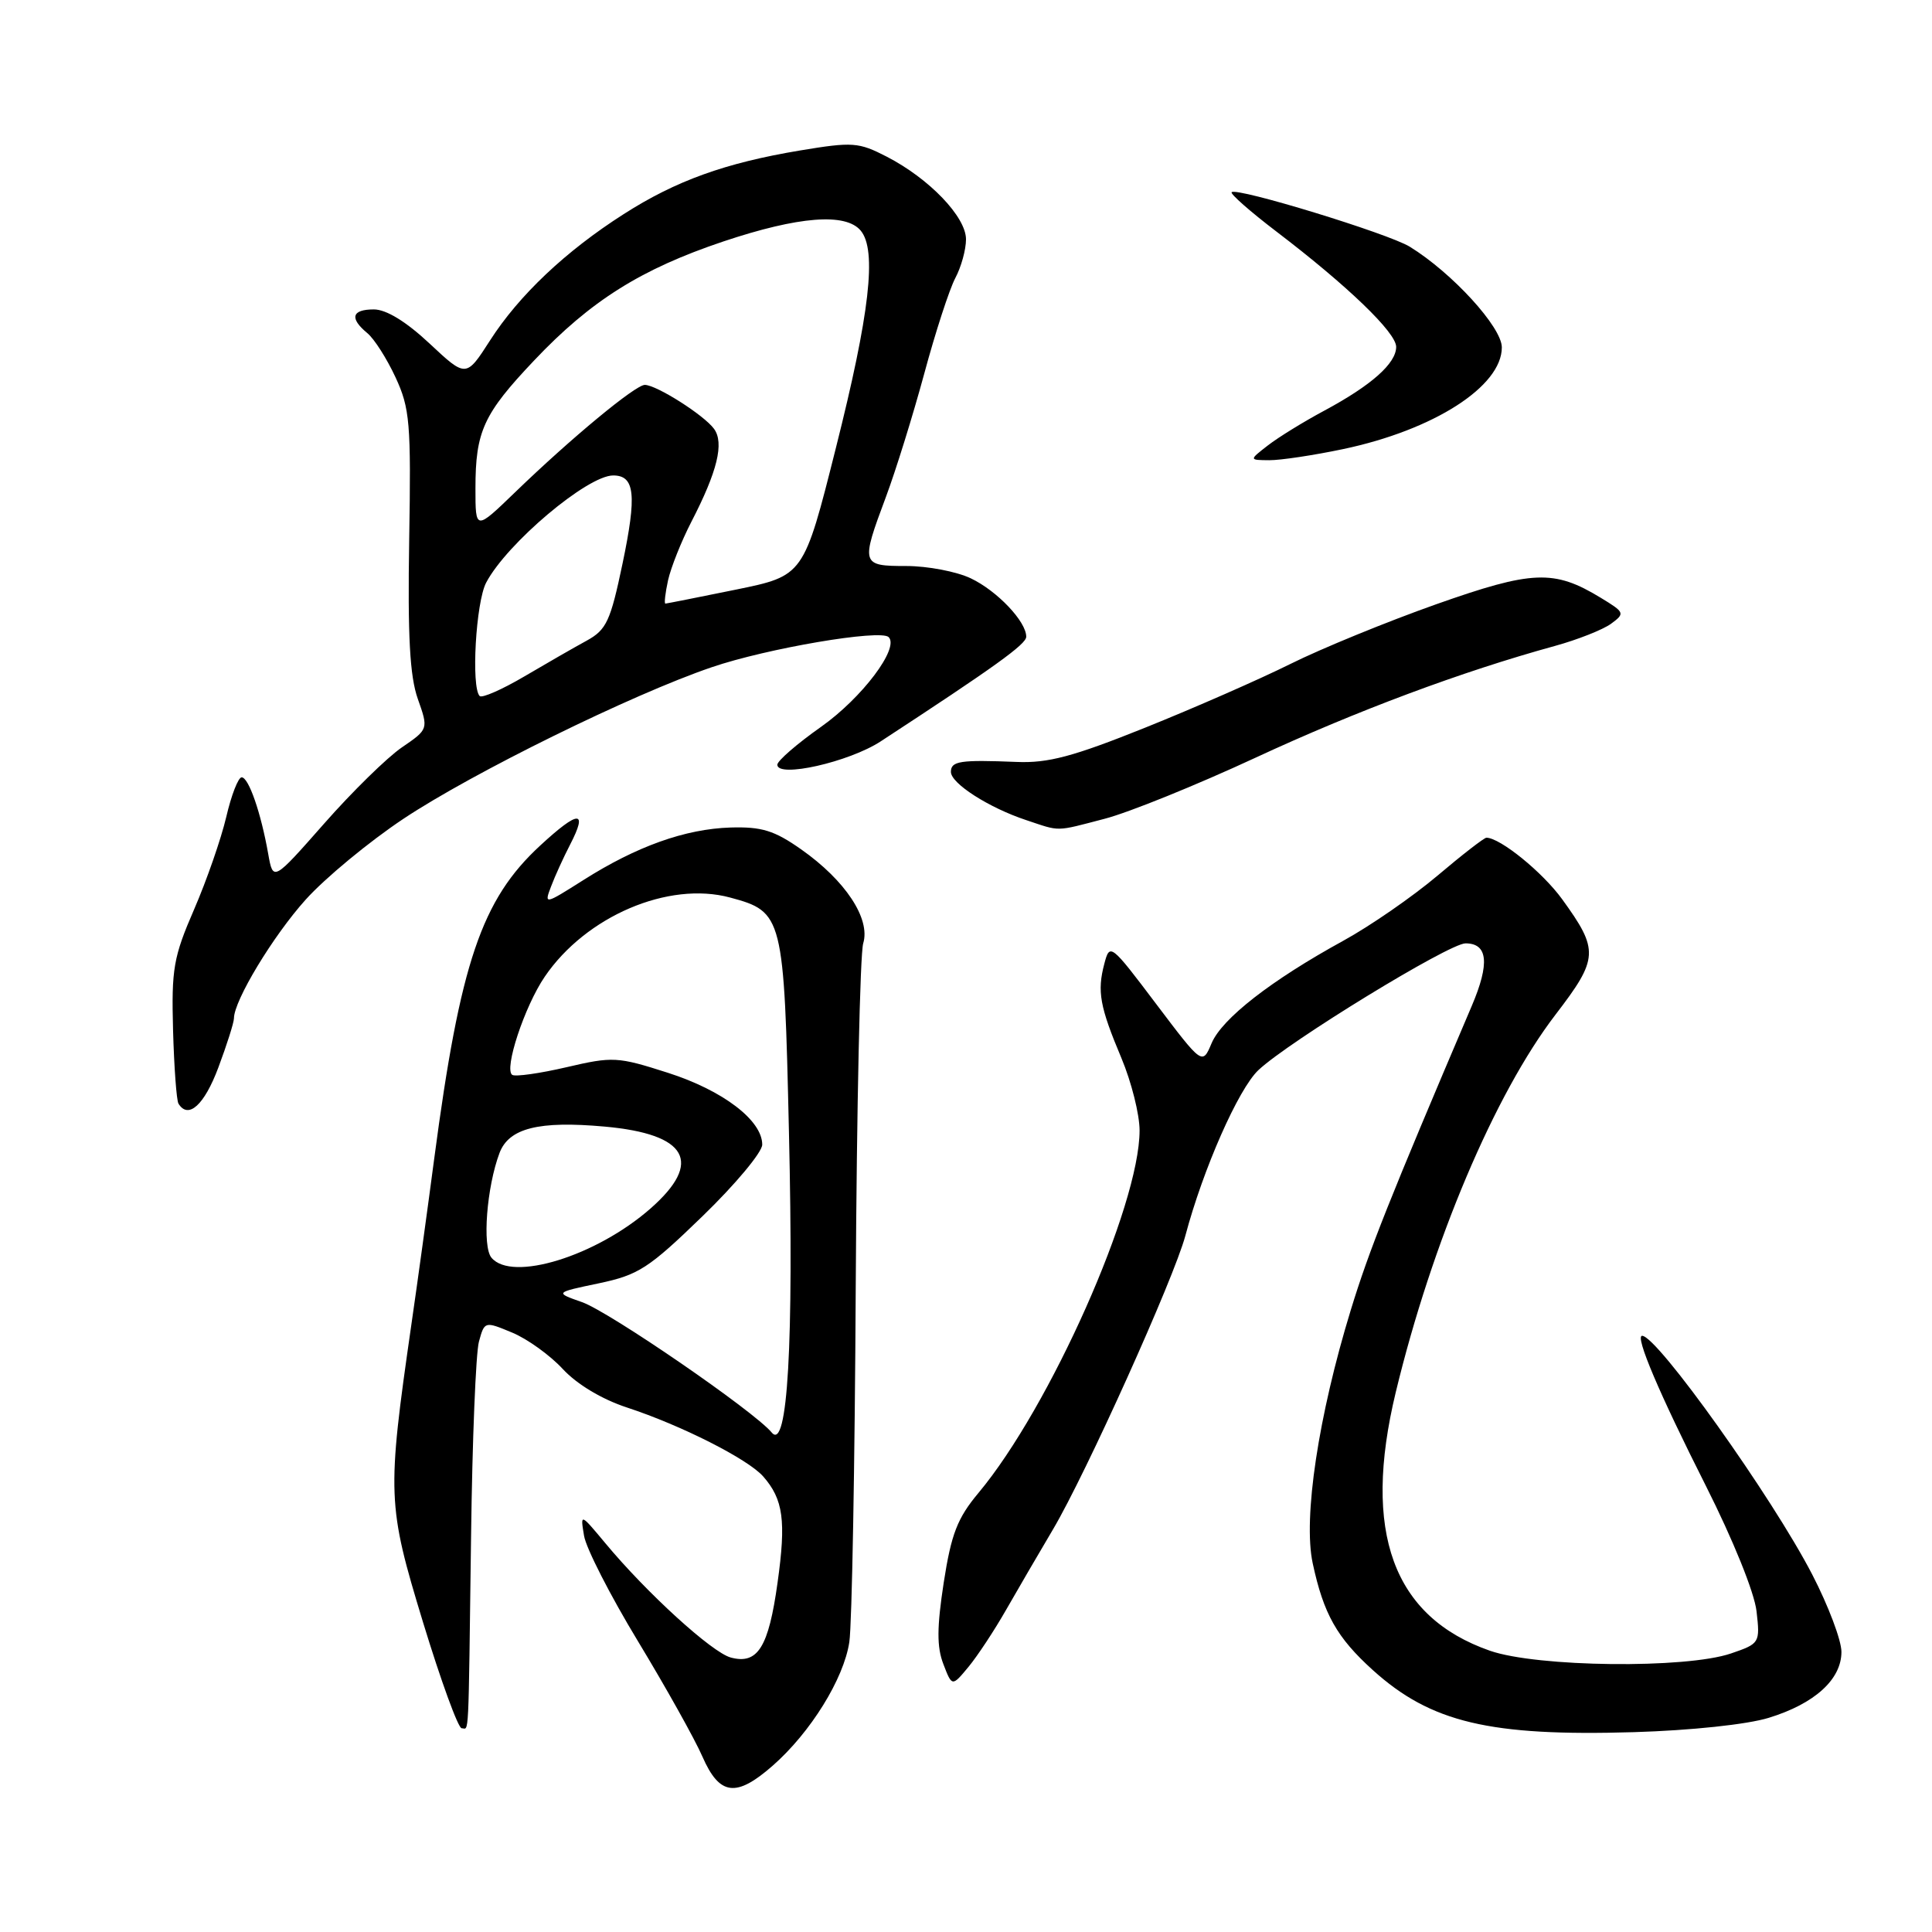 <?xml version="1.0" encoding="UTF-8" standalone="no"?>
<!DOCTYPE svg PUBLIC "-//W3C//DTD SVG 1.1//EN" "http://www.w3.org/Graphics/SVG/1.1/DTD/svg11.dtd" >
<svg xmlns="http://www.w3.org/2000/svg" xmlns:xlink="http://www.w3.org/1999/xlink" version="1.1" viewBox="0 0 256 256">
 <g >
 <path fill="currentColor"
d=" M 102.40 233.95 C 107.41 229.55 111.81 222.45 112.54 217.58 C 112.89 215.26 113.27 194.04 113.39 170.43 C 113.52 146.82 113.96 126.37 114.38 125.00 C 115.37 121.74 112.02 116.66 106.15 112.54 C 102.60 110.04 100.92 109.53 96.80 109.65 C 90.79 109.84 84.35 112.14 77.29 116.62 C 72.16 119.87 72.09 119.89 73.02 117.46 C 73.53 116.10 74.67 113.60 75.55 111.90 C 77.93 107.29 76.68 107.33 71.60 112.02 C 63.81 119.19 60.97 127.57 57.54 153.50 C 56.67 160.10 55.31 170.00 54.51 175.50 C 51.26 198.08 51.31 199.38 56.05 214.95 C 58.41 222.68 60.71 229.00 61.17 229.00 C 62.17 229.00 62.05 231.40 62.42 203.50 C 62.58 190.85 63.05 179.28 63.46 177.78 C 64.20 175.07 64.22 175.06 67.85 176.57 C 69.86 177.40 72.88 179.57 74.57 181.40 C 76.45 183.43 79.75 185.41 83.07 186.50 C 90.27 188.86 99.10 193.33 101.13 195.64 C 103.79 198.67 104.18 201.51 103.03 209.71 C 101.84 218.29 100.40 220.59 96.83 219.63 C 94.35 218.97 85.68 211.07 80.20 204.47 C 76.89 200.50 76.89 200.50 77.39 203.50 C 77.66 205.15 80.88 211.45 84.55 217.50 C 88.21 223.55 92.05 230.41 93.07 232.75 C 95.34 237.94 97.54 238.22 102.40 233.95 Z  M 234.37 227.62 C 240.46 225.75 244.00 222.53 244.00 218.88 C 244.00 217.35 242.26 212.75 240.14 208.65 C 234.84 198.40 219.59 177.00 217.59 177.00 C 216.61 177.00 219.86 184.65 226.03 196.87 C 229.65 204.05 232.47 211.02 232.75 213.50 C 233.23 217.70 233.17 217.79 229.37 219.09 C 223.39 221.14 203.68 220.91 197.42 218.73 C 184.57 214.24 180.48 203.02 184.94 184.50 C 189.74 164.62 198.04 144.98 206.11 134.45 C 211.83 126.99 211.89 125.91 207.00 119.16 C 204.40 115.57 198.79 111.02 196.96 111.00 C 196.66 111.00 193.73 113.27 190.46 116.04 C 187.18 118.81 181.57 122.69 178.00 124.65 C 168.41 129.91 161.92 134.97 160.54 138.24 C 159.32 141.13 159.32 141.13 153.19 133.02 C 147.17 125.04 147.05 124.95 146.33 127.70 C 145.36 131.38 145.72 133.37 148.60 140.22 C 149.92 143.37 151.00 147.67 151.00 149.79 C 151.00 159.77 139.13 186.47 129.66 197.81 C 126.86 201.16 126.05 203.24 125.05 209.69 C 124.14 215.63 124.12 218.22 125.00 220.50 C 126.15 223.50 126.15 223.50 128.33 220.87 C 129.52 219.43 131.75 216.05 133.28 213.37 C 134.81 210.69 137.63 205.86 139.54 202.63 C 143.90 195.26 155.54 169.42 157.06 163.76 C 159.42 154.88 164.10 144.28 166.75 141.79 C 170.82 137.97 192.02 125.00 194.19 125.00 C 197.15 125.00 197.42 127.65 195.02 133.28 C 184.06 159.00 181.41 165.67 178.99 173.57 C 174.69 187.60 172.65 201.14 173.94 207.14 C 175.38 213.86 177.14 216.99 181.91 221.30 C 189.59 228.24 197.39 230.09 216.50 229.52 C 224.10 229.29 231.52 228.50 234.37 227.62 Z  M 28.93 141.46 C 30.07 138.42 31.00 135.48 31.00 134.93 C 31.00 132.59 36.18 124.01 40.50 119.21 C 43.07 116.35 48.91 111.52 53.48 108.48 C 62.64 102.39 83.72 92.02 94.28 88.42 C 101.61 85.91 116.68 83.35 117.75 84.42 C 119.21 85.87 114.22 92.48 108.78 96.32 C 105.60 98.56 103.00 100.82 103.00 101.33 C 103.00 103.12 112.49 100.98 116.69 98.24 C 131.79 88.37 135.97 85.37 135.98 84.38 C 136.01 82.38 132.13 78.29 128.63 76.63 C 126.74 75.73 122.90 75.00 120.10 75.00 C 114.10 75.00 114.04 74.80 117.38 65.87 C 118.69 62.37 120.98 55.00 122.47 49.50 C 123.95 44.00 125.81 38.31 126.58 36.85 C 127.36 35.39 128.00 33.08 128.00 31.71 C 128.00 28.74 123.14 23.67 117.50 20.76 C 113.77 18.84 112.99 18.78 106.00 19.94 C 96.10 21.59 89.54 23.95 82.63 28.38 C 74.95 33.28 68.76 39.14 64.94 45.10 C 61.76 50.05 61.76 50.05 56.92 45.52 C 53.81 42.61 51.18 41.00 49.54 41.00 C 46.61 41.00 46.28 42.16 48.66 44.13 C 49.58 44.88 51.26 47.52 52.41 50.00 C 54.31 54.10 54.48 56.02 54.22 71.54 C 54.01 84.28 54.30 89.60 55.36 92.60 C 56.78 96.62 56.78 96.62 53.24 99.04 C 51.30 100.37 46.66 104.91 42.95 109.13 C 36.19 116.80 36.19 116.80 35.54 113.15 C 34.58 107.70 32.95 103.00 32.02 103.00 C 31.57 103.00 30.65 105.36 29.98 108.25 C 29.30 111.14 27.39 116.65 25.72 120.50 C 22.98 126.81 22.71 128.39 22.93 136.49 C 23.07 141.43 23.39 145.82 23.65 146.24 C 24.95 148.35 27.07 146.43 28.93 141.46 Z  M 146.38 108.49 C 149.58 107.66 158.56 104.02 166.34 100.41 C 179.74 94.19 193.70 88.98 206.00 85.60 C 209.03 84.77 212.38 83.44 213.46 82.66 C 215.35 81.27 215.30 81.15 212.09 79.20 C 205.91 75.44 203.06 75.56 190.27 80.08 C 183.80 82.37 175.12 85.92 171.00 87.97 C 166.88 90.02 158.19 93.83 151.69 96.44 C 142.20 100.25 138.87 101.14 134.69 100.96 C 127.23 100.66 126.00 100.84 126.00 102.28 C 126.00 103.81 131.03 107.03 135.98 108.67 C 140.57 110.20 139.75 110.22 146.38 108.49 Z  M 177.96 59.51 C 189.98 56.98 199.00 51.20 199.00 46.03 C 199.00 43.35 192.42 36.15 186.80 32.69 C 183.98 30.95 163.87 24.79 163.20 25.47 C 162.99 25.68 165.65 28.03 169.13 30.68 C 178.61 37.91 185.00 44.07 185.00 45.96 C 185.00 48.15 181.73 51.05 175.50 54.40 C 172.75 55.87 169.38 57.95 168.00 59.02 C 165.50 60.96 165.50 60.96 168.18 60.98 C 169.66 60.99 174.06 60.33 177.96 59.51 Z  M 102.26 189.82 C 99.92 186.99 80.74 173.81 77.12 172.54 C 73.50 171.27 73.50 171.27 79.33 170.05 C 84.60 168.94 85.94 168.08 93.08 161.16 C 97.44 156.94 101.00 152.67 101.00 151.67 C 101.00 148.45 95.78 144.48 88.50 142.15 C 81.82 140.01 81.20 139.98 75.07 141.41 C 71.54 142.23 68.31 142.69 67.88 142.43 C 66.74 141.72 69.50 133.35 72.18 129.42 C 77.63 121.40 88.59 116.72 96.75 118.93 C 103.76 120.82 103.89 121.34 104.54 150.04 C 105.19 178.02 104.36 192.36 102.26 189.82 Z  M 65.12 166.65 C 63.88 165.16 64.49 157.28 66.19 152.77 C 67.44 149.48 71.39 148.49 80.13 149.28 C 91.11 150.27 93.19 153.99 86.20 160.13 C 79.00 166.45 67.83 169.90 65.12 166.65 Z  M 63.56 92.23 C 62.41 91.07 63.05 79.80 64.42 77.20 C 67.15 72.01 77.83 63.00 81.25 63.00 C 84.13 63.00 84.40 65.57 82.48 74.72 C 80.89 82.31 80.36 83.45 77.74 84.89 C 76.12 85.77 72.40 87.91 69.46 89.64 C 66.52 91.37 63.87 92.53 63.56 92.23 Z  M 88.52 76.89 C 88.90 75.19 90.29 71.70 91.61 69.14 C 95.06 62.47 95.98 58.69 94.61 56.82 C 93.28 55.00 86.99 51.01 85.44 51.00 C 84.20 51.00 75.70 58.03 68.25 65.23 C 63.00 70.30 63.00 70.30 63.00 64.72 C 63.00 57.15 64.06 54.85 70.76 47.78 C 78.27 39.84 84.93 35.66 95.86 31.99 C 105.82 28.66 112.06 28.17 114.05 30.56 C 116.21 33.16 115.25 41.54 110.75 59.39 C 106.50 76.29 106.50 76.29 97.50 78.13 C 92.55 79.14 88.35 79.97 88.17 79.98 C 87.99 79.99 88.15 78.60 88.52 76.89 Z "/>
</g>
</svg>